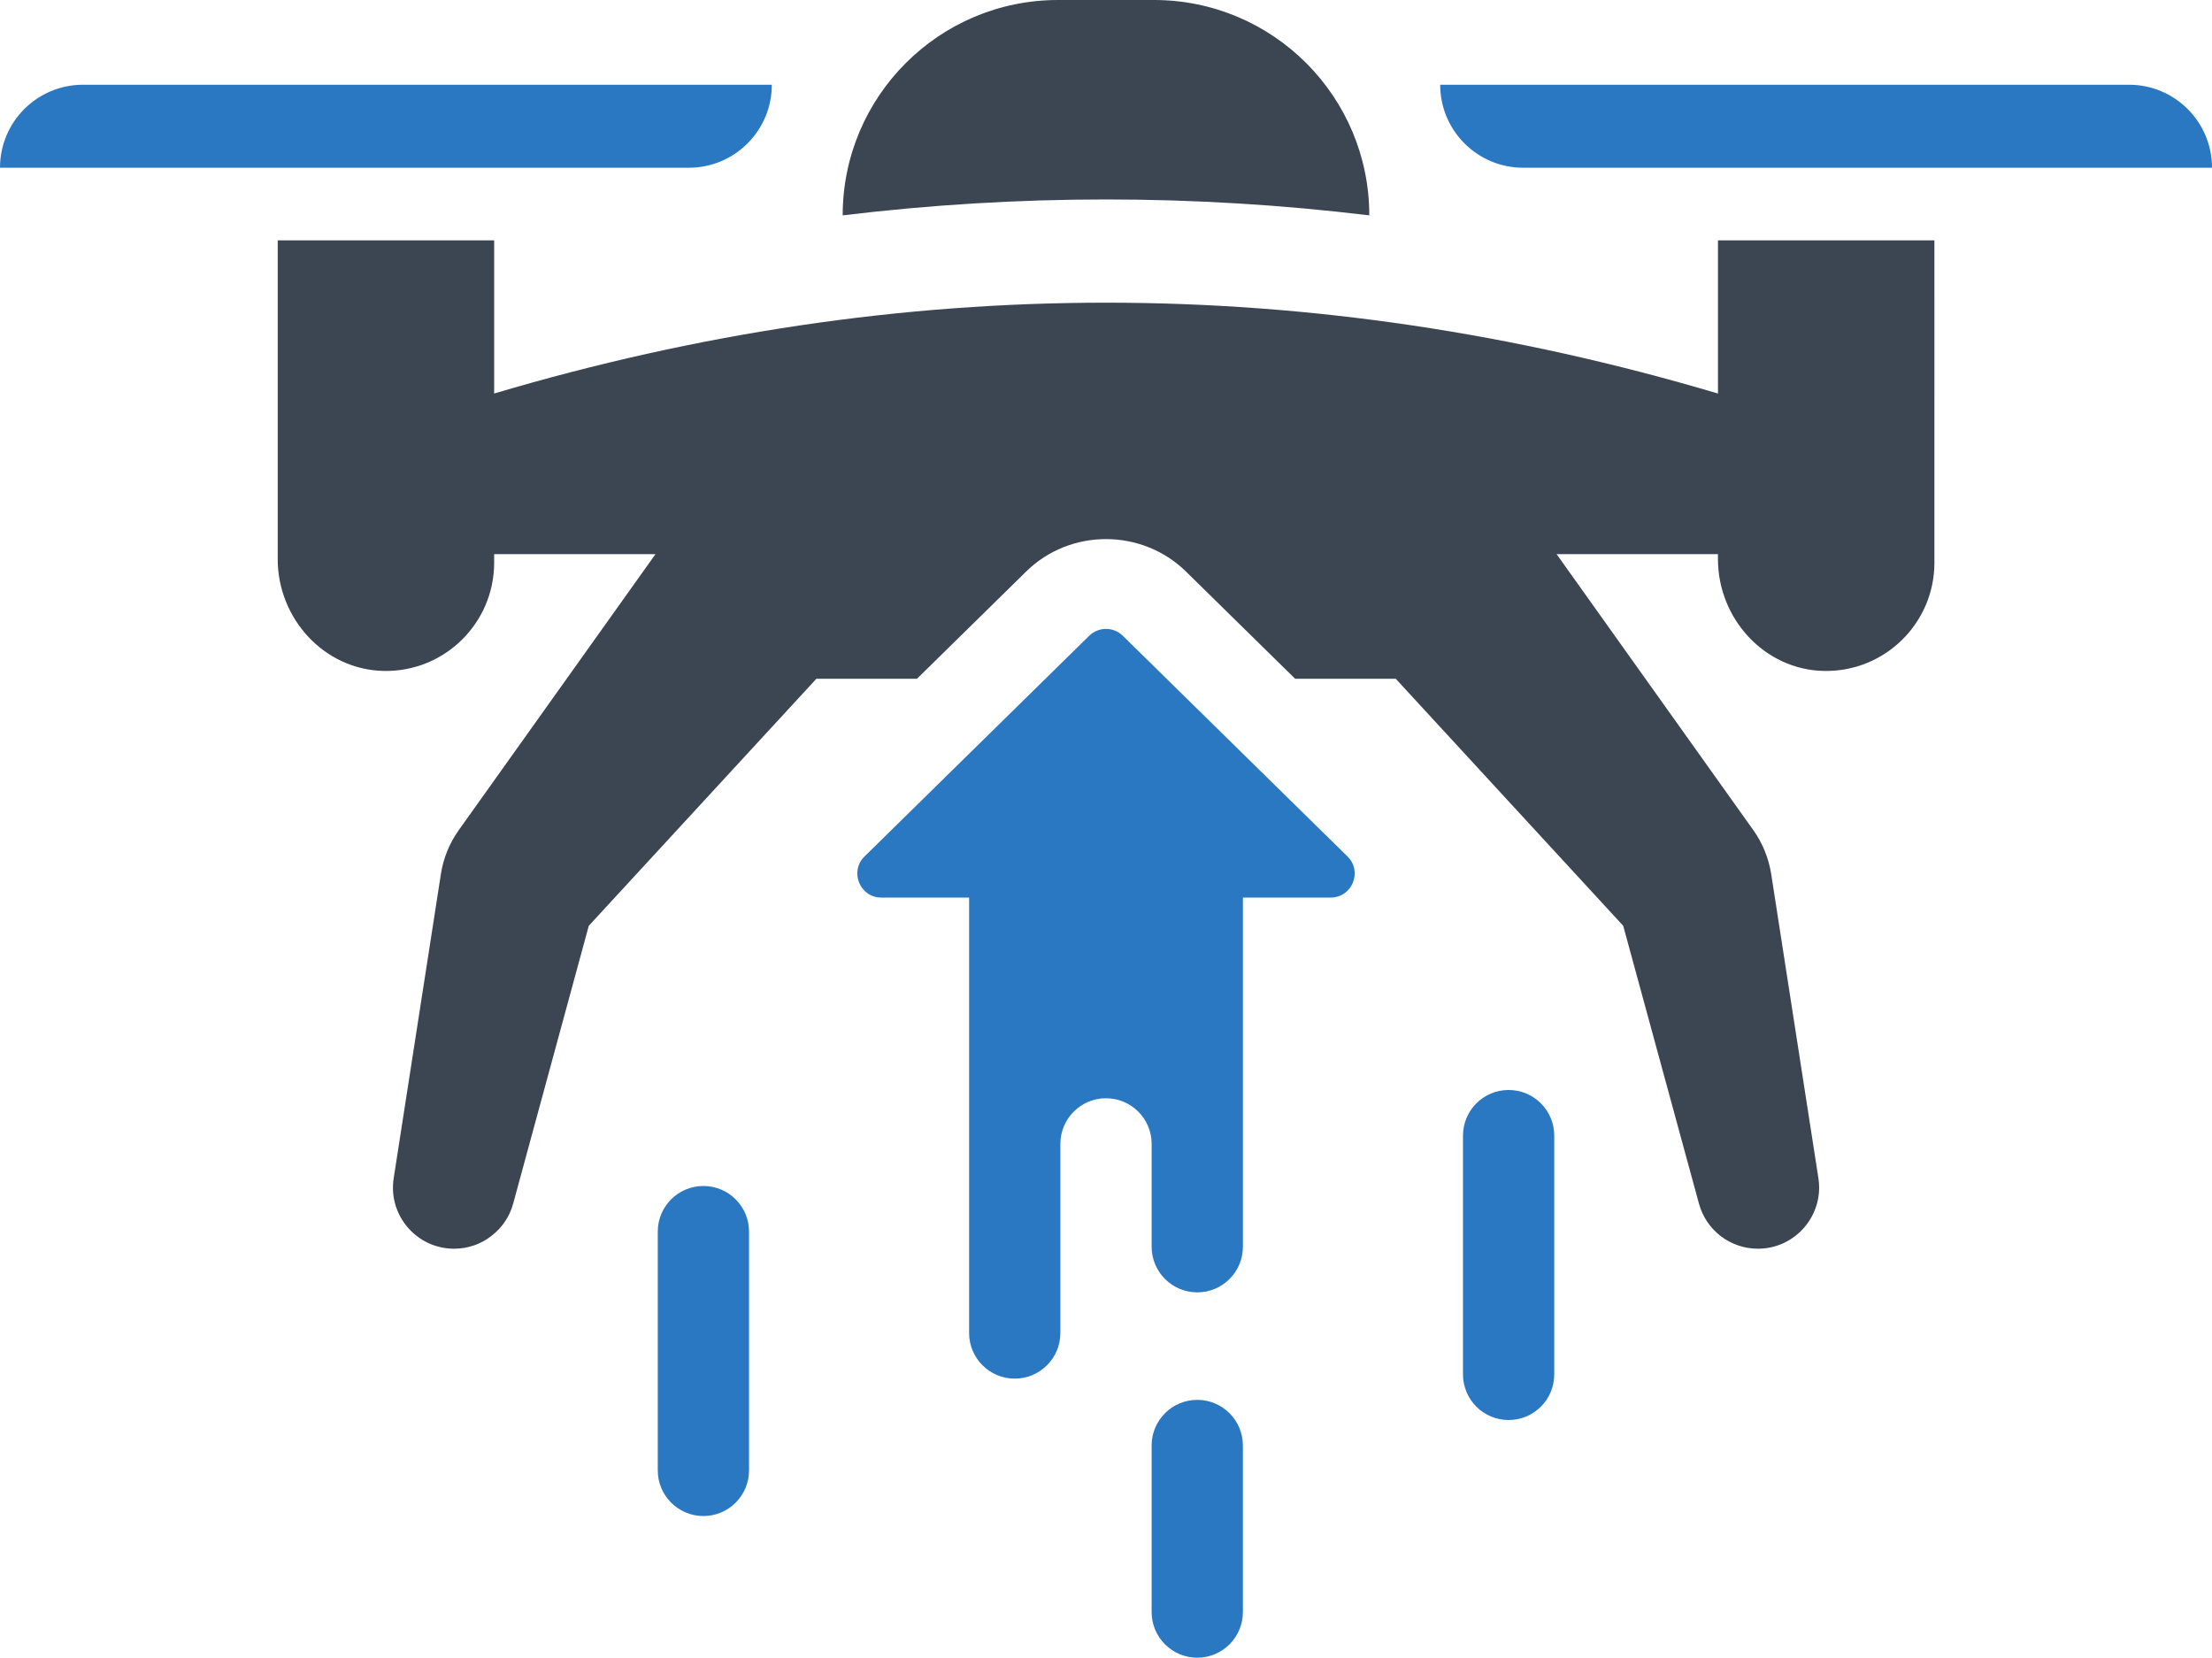 <?xml version="1.0" encoding="UTF-8"?>
<svg id="Layer_2" data-name="Layer 2" xmlns="http://www.w3.org/2000/svg" viewBox="0 0 124.824 93.551">
  <g id="Color">
    <path d="M43.554,4.782H4.684C2.097,4.782,0,6.879,0,9.466h38.87c2.587,0,4.684-2.097,4.684-4.684Z" fill="#2b78c2"/>
    <path d="M85.954,9.466h38.87c0-2.587-2.097-4.684-4.684-4.684h-38.87c0,2.587,2.097,4.684,4.684,4.684Z" fill="#2b78c2"/>
    <path d="M63.362,35.88c-.527-.518-1.372-.518-1.899,0l-12.677,12.453c-.865.85-.263,2.321.949,2.321h4.952v24.573c0,1.422,1.153,2.575,2.575,2.575s2.575-1.153,2.575-2.575v-10.672c0-1.422,1.153-2.575,2.575-2.575s2.575,1.153,2.575,2.575v5.804c0,1.422,1.153,2.575,2.575,2.575s2.575-1.153,2.575-2.575v-19.705h4.952c1.213,0,1.815-1.471.949-2.321l-12.677-12.453Z" fill="#2b78c2"/>
    <path d="M39.693,66.93c-1.422,0-2.575,1.153-2.575,2.575v13.476c0,1.422,1.153,2.575,2.575,2.575s2.575-1.153,2.575-2.575v-13.476c0-1.422-1.153-2.575-2.575-2.575Z" fill="#2b78c2"/>
    <path d="M85.132,61.512c-1.422,0-2.575,1.153-2.575,2.575v13.476c0,1.422,1.153,2.575,2.575,2.575s2.575-1.153,2.575-2.575v-13.476c0-1.422-1.153-2.575-2.575-2.575Z" fill="#2b78c2"/>
    <path d="M67.562,79c-1.422,0-2.575,1.153-2.575,2.575v9.401c0,1.422,1.153,2.575,2.575,2.575s2.575-1.153,2.575-2.575v-9.401c0-1.422-1.153-2.575-2.575-2.575Z" fill="#2b78c2"/>
  </g>
  <g id="Grey">
    <path d="M77.27,12.154c0-6.712-5.441-12.154-12.154-12.154h-5.409c-6.712,0-12.154,5.441-12.154,12.154h0c9.9-1.197,19.816-1.197,29.716,0Z" fill="#3b4652"/>
    <path d="M96.942,22.208c-23.019-6.835-46.038-6.835-69.057,0v-8.644h-12.214v17.986c0,3.367,2.629,6.253,5.995,6.314,3.421.061,6.219-2.696,6.219-6.111v-.481h9.105l-11.096,15.568c-.529.738-.881,1.599-1.016,2.5l-2.662,17.153c-.325,2.087,1.294,3.977,3.408,3.977.779,0,1.511-.257,2.093-.711.589-.447,1.037-1.077,1.24-1.829l4.268-15.683,12.844-13.942h5.677l6.158-6.049c2.486-2.446,6.537-2.439,9.023,0l6.158,6.049h5.677l12.837,13.942,4.275,15.683c.407,1.497,1.768,2.54,3.326,2.54,1.938,0,3.455-1.585,3.455-3.448,0-.176-.013-.352-.041-.528l-2.662-17.153c-.142-.901-.488-1.761-1.016-2.5l-11.096-15.568h9.105v.278c0,3.367,2.629,6.253,5.989,6.314,3.428.061,6.226-2.696,6.226-6.111V13.564h-12.214v8.644Z" fill="#3b4652"/>
  </g>
</svg>